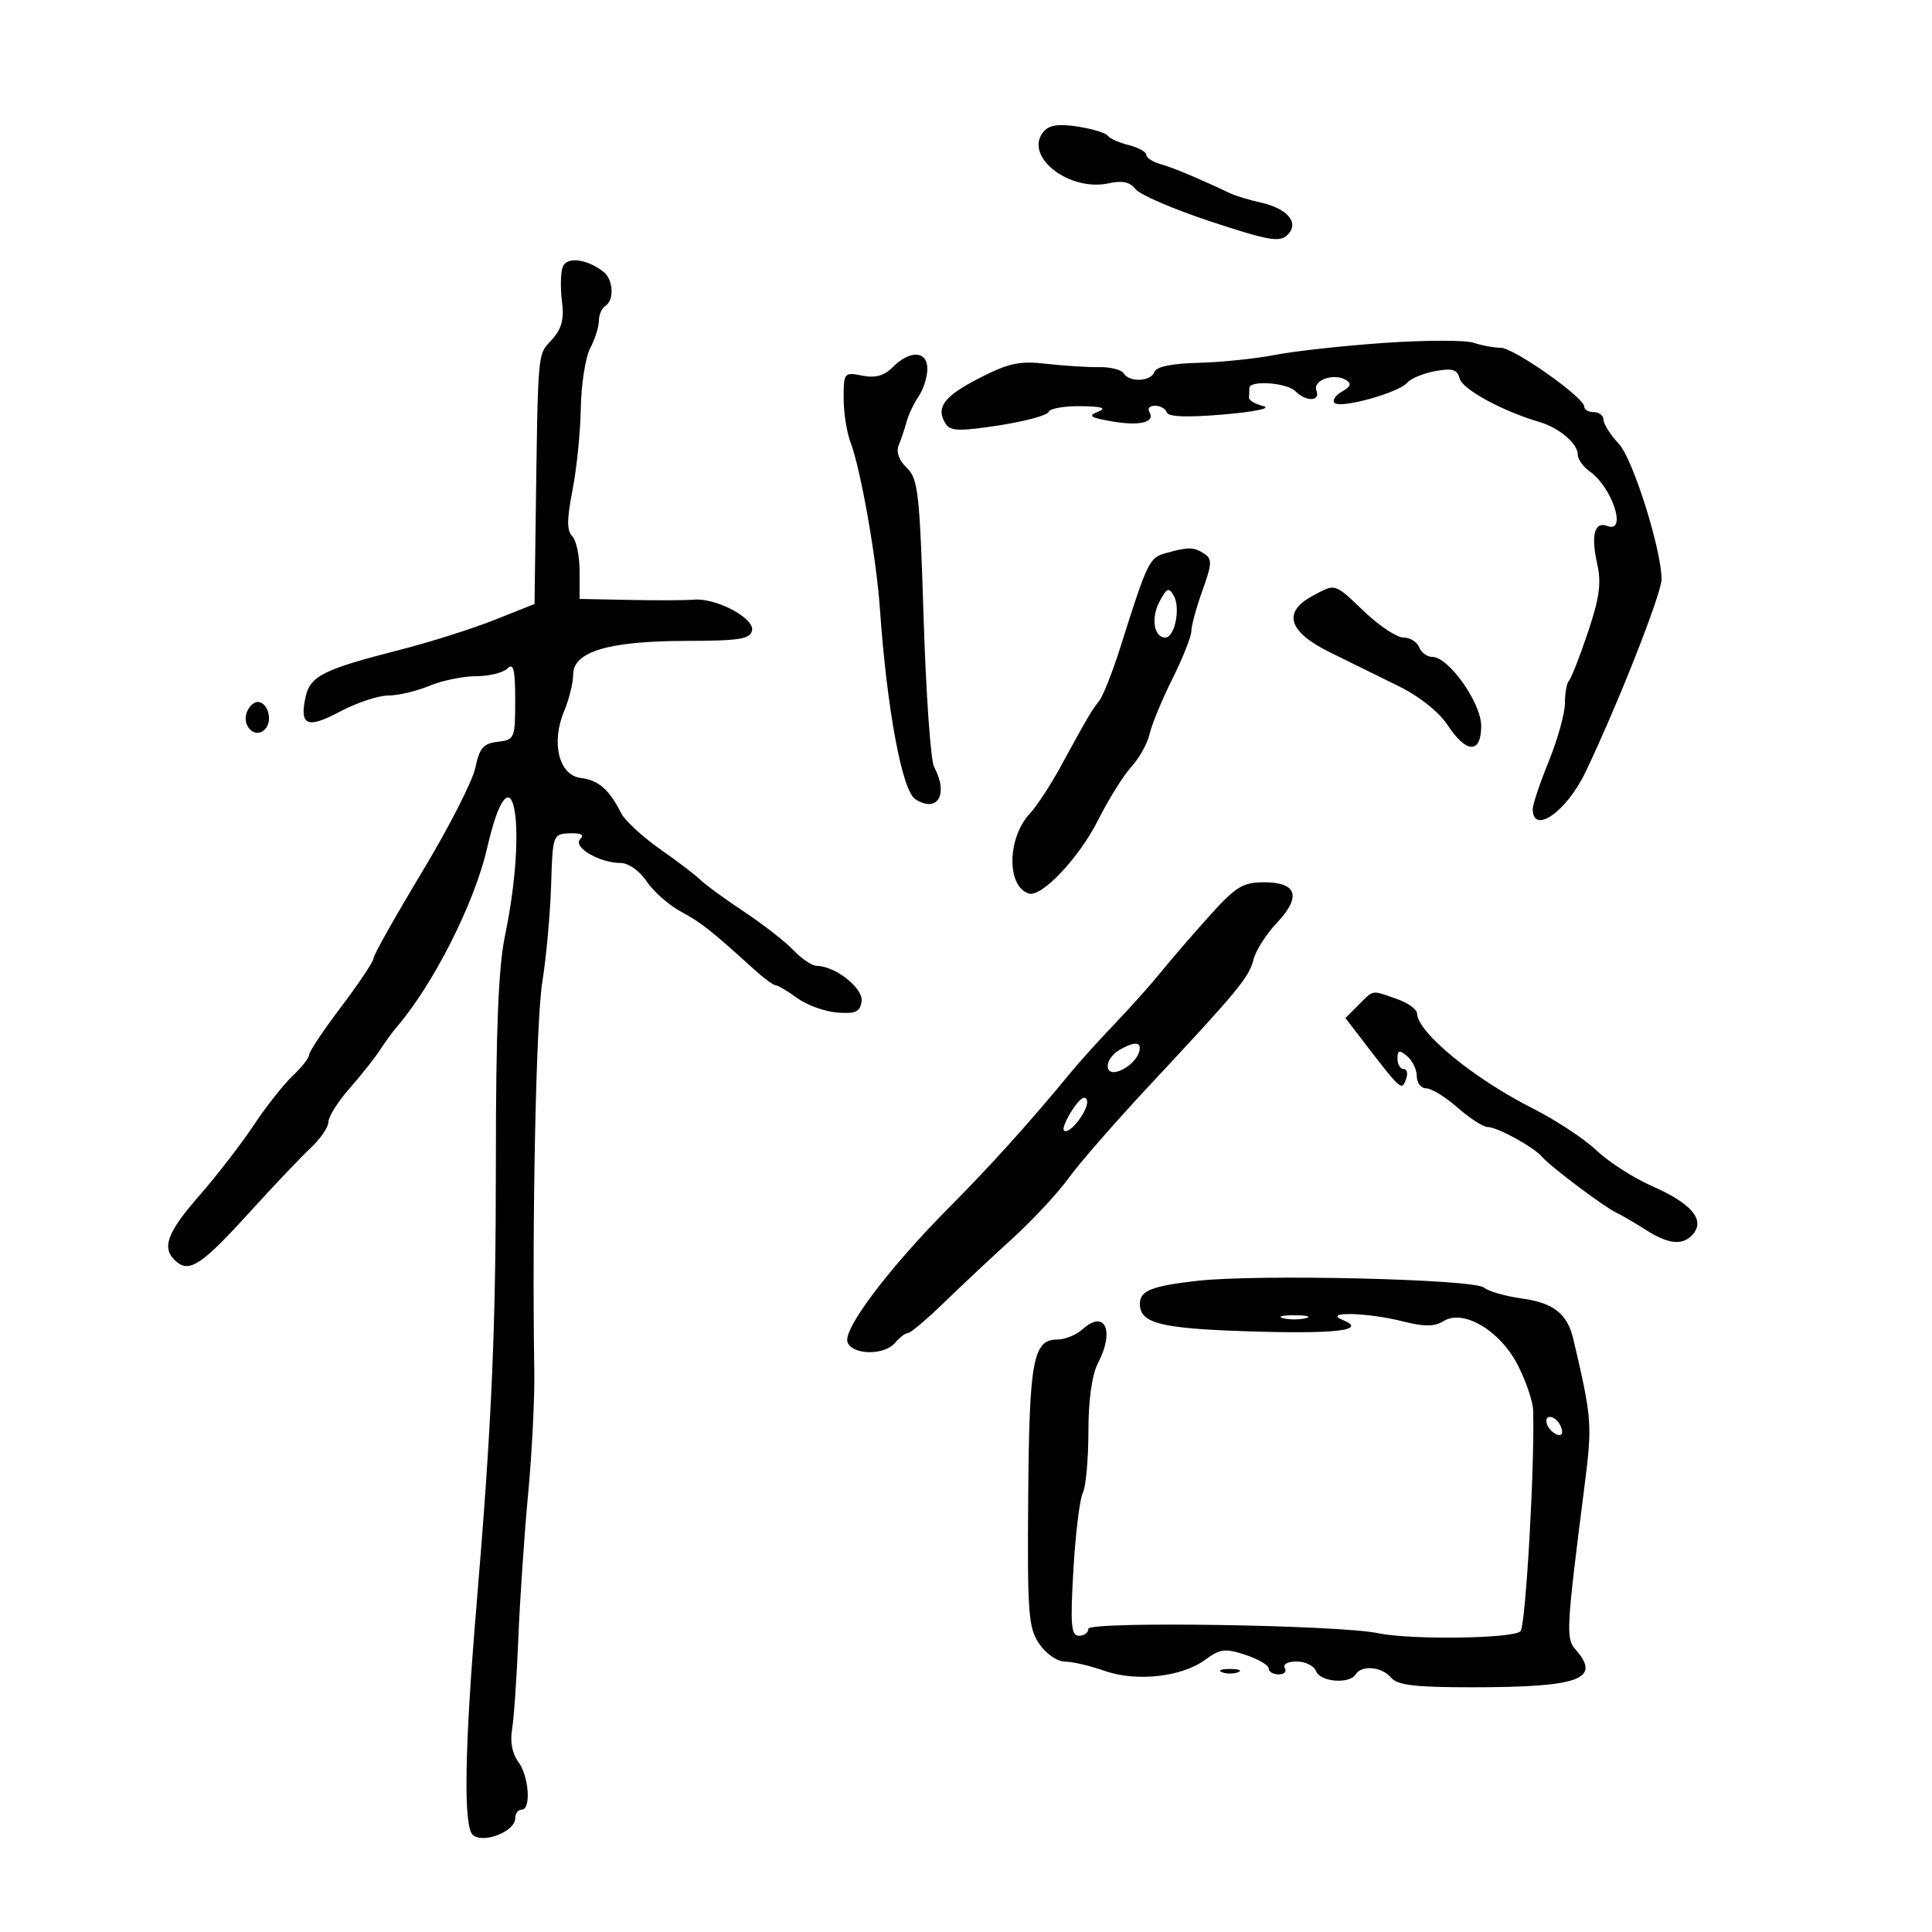 <svg xmlns="http://www.w3.org/2000/svg" width="300" height="300" viewBox="0 0 300 300" version="1.1">
	<path d="M 162.034 20.459 C 158.902 24.233, 165.983 29.821, 172.174 28.462 C 174.275 28, 175.485 28.264, 176.320 29.367 C 176.969 30.224, 182.225 32.487, 188 34.396 C 196.957 37.357, 198.708 37.664, 199.914 36.484 C 201.823 34.616, 199.951 32.368, 195.714 31.437 C 193.982 31.057, 191.876 30.419, 191.033 30.020 C 186.077 27.674, 182.226 26.060, 180.250 25.501 C 179.012 25.151, 178 24.494, 178 24.041 C 178 23.588, 176.767 22.907, 175.260 22.529 C 173.753 22.151, 172.291 21.495, 172.010 21.073 C 171.730 20.650, 169.640 20.013, 167.367 19.659 C 164.361 19.190, 162.906 19.408, 162.034 20.459 M 87.386 41.436 C 87.054 42.301, 86.997 44.695, 87.258 46.755 C 87.620 49.602, 87.235 51.050, 85.651 52.795 C 83.430 55.241, 83.550 53.850, 83.167 81.644 L 83 93.787 76.750 96.275 C 73.313 97.643, 66.675 99.739, 62 100.932 C 50.243 103.932, 48.165 104.971, 47.455 108.207 C 46.471 112.687, 47.695 113.211, 52.798 110.495 C 55.375 109.123, 58.740 108, 60.274 108 C 61.809 108, 64.680 107.325, 66.654 106.500 C 68.629 105.675, 71.899 105, 73.922 105 C 75.945 105, 78.140 104.460, 78.800 103.800 C 79.733 102.867, 80 103.963, 80 108.734 C 80 114.659, 79.908 114.878, 77.289 115.184 C 75.054 115.445, 74.444 116.154, 73.810 119.227 C 73.387 121.277, 69.656 128.570, 65.520 135.434 C 61.384 142.297, 58 148.315, 58 148.807 C 58 149.299, 55.750 152.674, 53 156.307 C 50.250 159.939, 48 163.303, 48 163.781 C 48 164.260, 46.853 165.729, 45.451 167.046 C 44.049 168.363, 41.321 171.822, 39.390 174.732 C 37.458 177.643, 33.655 182.564, 30.939 185.668 C 25.811 191.527, 24.995 193.921, 27.436 195.947 C 29.490 197.651, 31.437 196.309, 39 187.978 C 42.575 184.039, 46.737 179.659, 48.250 178.243 C 49.762 176.828, 51 175.011, 51 174.206 C 51 173.401, 52.462 171.078, 54.250 169.044 C 56.038 167.010, 58.175 164.313, 59 163.051 C 59.825 161.788, 60.950 160.235, 61.500 159.600 C 67.220 152.997, 73.656 140.305, 75.624 131.750 C 79.497 114.916, 82.090 127.542, 78.411 145.315 C 77.392 150.237, 77 159.921, 77 180.169 C 77 206.541, 76.372 220.918, 73.974 249.500 C 72.127 271.507, 71.940 283.705, 73.430 284.942 C 75.096 286.324, 80 284.382, 80 282.339 C 80 281.603, 80.450 281, 81 281 C 82.515 281, 82.136 275.764, 80.461 273.549 C 79.552 272.348, 79.187 270.425, 79.511 268.549 C 79.800 266.872, 80.237 260.550, 80.481 254.500 C 80.725 248.450, 81.411 238.325, 82.005 232 C 82.600 225.675, 83.032 217.125, 82.966 213 C 82.595 189.742, 83.233 158.575, 84.206 152.500 C 84.822 148.650, 85.438 141.900, 85.574 137.500 C 85.818 129.611, 85.858 129.499, 88.462 129.398 C 90.248 129.330, 90.775 129.625, 90.089 130.311 C 88.878 131.522, 93.088 133.998, 96.364 134.003 C 97.598 134.005, 99.308 135.213, 100.415 136.864 C 101.468 138.437, 103.856 140.545, 105.722 141.550 C 108.892 143.257, 110.330 144.393, 117.160 150.587 C 118.623 151.914, 120.104 153, 120.451 153 C 120.797 153, 122.300 153.890, 123.790 154.979 C 125.281 156.067, 128.075 157.079, 129.999 157.229 C 132.853 157.450, 133.552 157.129, 133.788 155.488 C 134.078 153.465, 129.734 150.020, 126.846 149.983 C 126.106 149.973, 124.473 148.883, 123.219 147.559 C 121.964 146.236, 118.500 143.535, 115.522 141.558 C 112.544 139.581, 109.520 137.379, 108.803 136.664 C 108.087 135.948, 105.250 133.784, 102.500 131.854 C 99.750 129.924, 97.032 127.415, 96.461 126.279 C 94.621 122.621, 92.913 121.126, 90.212 120.809 C 86.795 120.409, 85.530 115.370, 87.602 110.411 C 88.371 108.570, 89 106.015, 89 104.733 C 89 101.187, 94.518 99.541, 106.482 99.519 C 114.861 99.503, 116.515 99.241, 116.779 97.886 C 117.152 95.977, 111.187 92.820, 107.764 93.115 C 106.519 93.223, 102.013 93.241, 97.750 93.156 L 90 93 90 88.700 C 90 86.335, 89.486 83.886, 88.858 83.258 C 88.003 82.403, 88.012 80.617, 88.894 76.134 C 89.541 72.843, 90.123 67.113, 90.186 63.400 C 90.249 59.686, 90.906 55.490, 91.644 54.074 C 92.383 52.658, 92.990 50.739, 92.994 49.809 C 92.997 48.879, 93.450 47.840, 94 47.500 C 95.400 46.635, 95.248 43.443, 93.750 42.245 C 91.196 40.202, 88.015 39.797, 87.386 41.436 M 215 53.243 C 208.675 53.679, 201.025 54.518, 198 55.107 C 194.975 55.696, 189.613 56.250, 186.085 56.339 C 181.967 56.442, 179.521 56.947, 179.252 57.750 C 178.748 59.255, 175.374 59.414, 174.484 57.974 C 174.135 57.409, 172.421 56.974, 170.675 57.006 C 168.929 57.039, 165.250 56.808, 162.500 56.492 C 158.294 56.011, 156.628 56.368, 152.008 58.742 C 146.511 61.566, 145.243 63.321, 146.870 65.847 C 147.580 66.949, 149.083 66.987, 155.119 66.054 C 159.179 65.427, 162.650 64.483, 162.833 63.957 C 163.017 63.430, 165.267 63.032, 167.833 63.070 C 171.190 63.121, 171.938 63.363, 170.500 63.931 C 168.874 64.574, 169.288 64.856, 172.713 65.442 C 177.065 66.187, 179.462 65.556, 178.457 63.931 C 178.141 63.419, 178.546 63, 179.358 63 C 180.169 63, 180.990 63.469, 181.181 64.043 C 181.412 64.735, 184.385 64.841, 190.014 64.359 C 194.807 63.948, 197.495 63.385, 196.191 63.066 C 194.921 62.755, 193.909 62.163, 193.941 61.750 C 193.973 61.337, 194 60.663, 194 60.250 C 194 59.003, 199.809 59.409, 201.150 60.750 C 202.826 62.426, 205.069 62.344, 204.412 60.631 C 203.803 59.044, 207.154 57.859, 209.009 59.006 C 209.910 59.563, 209.741 60.045, 208.378 60.808 C 207.354 61.381, 206.838 62.171, 207.230 62.563 C 208.157 63.491, 217.201 60.982, 218.500 59.437 C 219.050 58.783, 221.005 57.969, 222.845 57.630 C 225.527 57.134, 226.283 57.364, 226.655 58.789 C 227.091 60.456, 233.371 63.876, 239 65.510 C 242.085 66.407, 245 68.878, 245 70.598 C 245 71.307, 245.829 72.475, 246.841 73.193 C 250.379 75.704, 252.695 82.864, 249.583 81.670 C 247.595 80.907, 247.009 83.105, 248.013 87.558 C 248.684 90.532, 248.368 92.851, 246.559 98.222 C 245.288 101.997, 243.967 105.366, 243.624 105.710 C 243.281 106.053, 243 107.617, 243 109.187 C 243 110.756, 241.875 114.808, 240.500 118.192 C 239.125 121.576, 238 124.916, 238 125.613 C 238 129.693, 243.224 126.074, 246.162 119.959 C 251.093 109.696, 258.020 92.145, 258.008 89.940 C 257.984 85.314, 253.553 71.248, 251.395 68.945 C 250.078 67.540, 249 65.853, 249 65.195 C 249 64.538, 248.325 64, 247.500 64 C 246.675 64, 246 63.615, 246 63.144 C 246 61.715, 235.051 54, 233.024 54 C 231.982 54, 230.088 53.651, 228.815 53.225 C 227.542 52.799, 221.325 52.807, 215 53.243 M 138.627 57.010 C 137.292 58.358, 135.929 58.736, 133.877 58.325 C 131.086 57.767, 131 57.871, 131 61.810 C 131 64.043, 131.478 67.127, 132.062 68.664 C 133.648 72.834, 136.073 86.553, 136.630 94.500 C 137.728 110.186, 140.075 122.799, 142.138 124.106 C 145.608 126.305, 147.321 123.338, 145.042 119.078 C 144.514 118.093, 143.783 107.660, 143.416 95.893 C 142.811 76.517, 142.565 74.325, 140.806 72.648 C 139.598 71.496, 139.122 70.173, 139.546 69.148 C 139.920 68.242, 140.471 66.600, 140.769 65.500 C 141.067 64.400, 141.916 62.612, 142.655 61.527 C 143.395 60.443, 144 58.530, 144 57.277 C 144 54.456, 141.290 54.321, 138.627 57.010 M 181.027 85.888 C 178.452 86.606, 178.189 87.150, 173.970 100.500 C 172.753 104.350, 171.267 108.110, 170.668 108.857 C 169.485 110.330, 168.928 111.279, 164.678 119.067 C 163.126 121.911, 160.994 125.163, 159.941 126.294 C 156.399 130.095, 156.271 137.590, 159.727 138.742 C 161.714 139.405, 167.563 133.218, 170.524 127.322 C 172.132 124.120, 174.456 120.397, 175.689 119.048 C 176.921 117.700, 178.187 115.423, 178.502 113.990 C 178.817 112.557, 180.406 108.710, 182.034 105.442 C 183.661 102.174, 184.992 98.825, 184.991 98 C 184.991 97.175, 185.765 94.337, 186.713 91.694 C 188.215 87.503, 188.248 86.768, 186.968 85.959 C 185.317 84.915, 184.554 84.906, 181.027 85.888 M 180.056 93.395 C 178.689 95.949, 179.175 99, 180.950 99 C 182.405 99, 183.343 94.436, 182.279 92.535 C 181.503 91.148, 181.195 91.267, 180.056 93.395 M 203.750 92.572 C 199.117 95.085, 200.073 98.112, 206.500 101.285 C 209.525 102.778, 214.374 105.167, 217.277 106.594 C 220.410 108.135, 223.460 110.571, 224.786 112.594 C 227.691 117.026, 230 117.085, 230 112.728 C 230 109.133, 224.944 102, 222.396 102 C 221.594 102, 220.678 101.325, 220.362 100.500 C 220.045 99.675, 218.953 99, 217.935 99 C 216.917 99, 214.192 97.200, 211.879 95 C 207.120 90.472, 207.443 90.569, 203.750 92.572 M 38.336 110.567 C 37.502 112.739, 39.618 114.782, 41.133 113.267 C 42.413 111.987, 41.620 109, 40 109 C 39.415 109, 38.667 109.705, 38.336 110.567 M 187.774 142.250 C 185.177 145.137, 181.803 149.048, 180.276 150.940 C 178.749 152.831, 175.533 156.431, 173.130 158.940 C 170.726 161.448, 167.651 164.850, 166.295 166.500 C 160.018 174.139, 153.933 180.895, 147.461 187.412 C 138.003 196.936, 130.842 206.426, 131.608 208.422 C 132.383 210.440, 137.347 210.492, 139 208.500 C 139.685 207.675, 140.576 207, 140.980 207 C 141.384 207, 143.916 204.862, 146.607 202.248 C 149.298 199.635, 154.051 195.182, 157.168 192.353 C 160.285 189.524, 164.218 185.301, 165.907 182.969 C 167.597 180.637, 173.230 174.177, 178.425 168.614 C 192.309 153.749, 193.959 151.752, 194.638 149 C 194.976 147.625, 196.606 145.067, 198.259 143.316 C 202.117 139.229, 201.419 137, 196.279 137 C 192.982 137, 191.890 137.674, 187.774 142.250 M 210.958 156.042 L 208.917 158.083 211.208 161.068 C 217.582 169.371, 217.628 169.413, 218.302 167.656 C 218.651 166.745, 218.501 166, 217.969 166 C 217.436 166, 217 165.270, 217 164.378 C 217 163.049, 217.271 162.980, 218.500 164 C 219.325 164.685, 220 166.090, 220 167.122 C 220 168.155, 220.659 169, 221.465 169 C 222.271 169, 224.468 170.350, 226.347 172 C 228.226 173.650, 230.310 175, 230.978 175 C 232.496 175, 238.155 178.103, 239.497 179.671 C 240.792 181.183, 249.049 187.385, 251 188.310 C 251.825 188.702, 253.850 189.884, 255.500 190.938 C 259.151 193.269, 261.373 193.461, 262.935 191.578 C 264.766 189.372, 262.581 186.835, 256.580 184.202 C 253.700 182.938, 249.803 180.440, 247.922 178.650 C 246.040 176.860, 241.623 173.944, 238.108 172.169 C 228.850 167.496, 220.120 160.337, 220.033 157.348 C 220.015 156.714, 218.583 155.702, 216.851 155.098 C 212.893 153.718, 213.356 153.644, 210.958 156.042 M 173.750 163.080 C 172.787 163.641, 172 164.738, 172 165.518 C 172 167.978, 176.934 165.238, 176.985 162.750 C 177.005 161.736, 175.857 161.853, 173.750 163.080 M 166.538 172.302 C 165.543 173.820, 164.943 175.276, 165.204 175.537 C 166.036 176.370, 169.223 172.169, 168.776 170.828 C 168.506 170.018, 167.676 170.565, 166.538 172.302 M 185.957 198.882 C 178.829 199.693, 177 200.419, 177 202.437 C 177 205.470, 180.128 206.278, 193.581 206.720 C 207.437 207.176, 212.447 206.586, 208.500 204.963 C 205.276 203.637, 212.248 203.782, 217.696 205.154 C 221.168 206.028, 222.729 206.026, 224.138 205.146 C 227.227 203.216, 232.939 206.604, 235.696 212 C 236.961 214.475, 238.028 217.625, 238.068 219 C 238.323 227.707, 236.898 252.502, 236.097 253.303 C 234.953 254.447, 219.024 254.664, 214 253.605 C 207.851 252.308, 169 251.720, 169 252.923 C 169 253.516, 168.344 254, 167.542 254 C 166.320 254, 166.180 252.336, 166.678 243.750 C 167.006 238.113, 167.662 232.742, 168.137 231.816 C 168.611 230.889, 169.003 226.614, 169.006 222.316 C 169.010 217.339, 169.555 213.460, 170.506 211.636 C 173.115 206.633, 171.573 203.266, 168.108 206.402 C 167.137 207.281, 165.381 208, 164.206 208 C 160.414 208, 159.826 211.149, 159.659 232.355 C 159.516 250.522, 159.683 252.770, 161.365 255.250 C 162.412 256.794, 164.166 258.007, 165.365 258.015 C 166.539 258.023, 169.300 258.666, 171.500 259.443 C 176.439 261.187, 183.494 260.412, 187.147 257.724 C 189.459 256.023, 190.248 255.927, 193.397 256.966 C 195.378 257.620, 197 258.570, 197 259.078 C 197 259.585, 197.702 260, 198.559 260 C 199.416 260, 199.840 259.550, 199.500 259 C 199.152 258.437, 199.954 258, 201.334 258 C 202.683 258, 204.045 258.675, 204.362 259.500 C 205.006 261.179, 209.543 261.549, 210.500 260 C 211.423 258.506, 214.584 258.793, 216 260.500 C 216.972 261.671, 219.715 262, 228.497 262 C 245.340 262, 248.734 260.752, 244.605 256.079 C 243.137 254.417, 243.227 252.839, 246.037 230.777 C 247.268 221.114, 247.210 220.351, 244.323 208 C 243.390 204.006, 241.252 202.306, 236.314 201.630 C 233.777 201.282, 231.123 200.517, 230.415 199.930 C 228.836 198.619, 195.231 197.827, 185.957 198.882 M 199.250 204.689 C 200.213 204.941, 201.787 204.941, 202.750 204.689 C 203.713 204.438, 202.925 204.232, 201 204.232 C 199.075 204.232, 198.287 204.438, 199.250 204.689 M 240.229 221.188 C 240.447 221.841, 241.160 222.553, 241.813 222.771 C 242.544 223.015, 242.767 222.557, 242.394 221.584 C 241.696 219.766, 239.629 219.388, 240.229 221.188 M 189.750 259.662 C 190.438 259.940, 191.563 259.940, 192.250 259.662 C 192.938 259.385, 192.375 259.158, 191 259.158 C 189.625 259.158, 189.063 259.385, 189.750 259.662" stroke="none" fill="black" fill-rule="evenodd"/>
</svg>